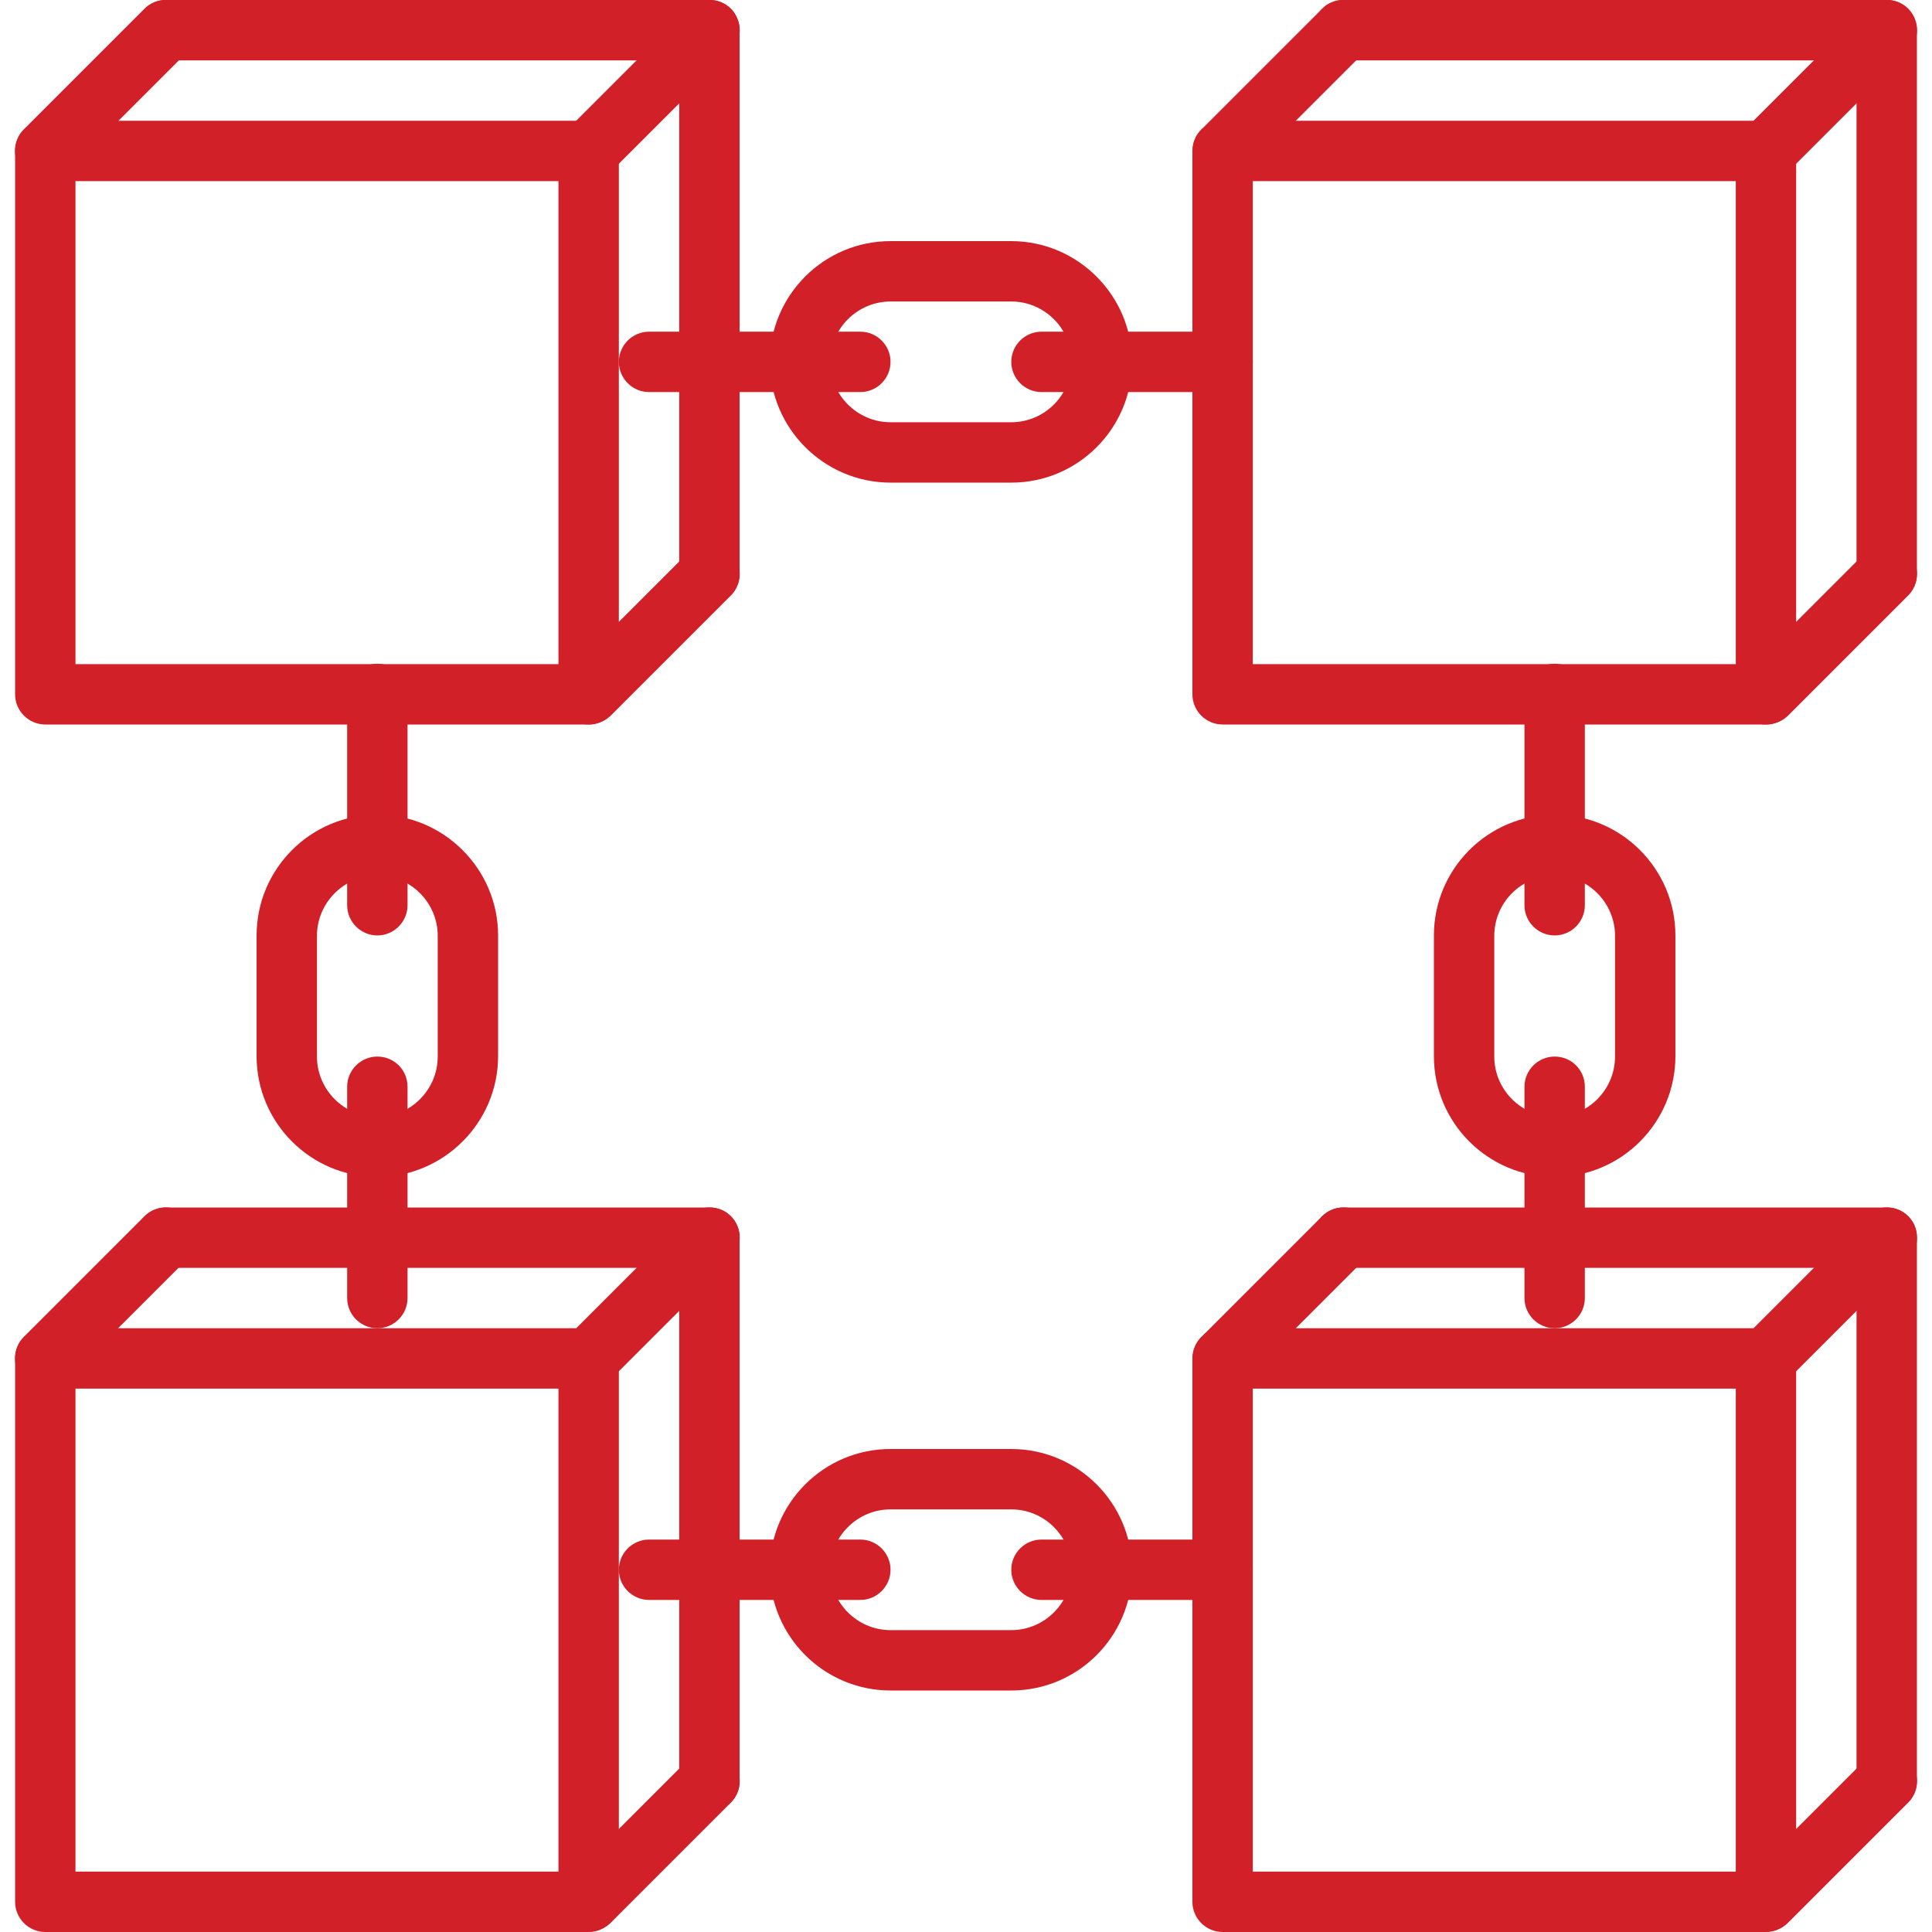 <?xml version="1.0" encoding="utf-8"?>
<!-- Generator: Adobe Illustrator 23.0.2, SVG Export Plug-In . SVG Version: 6.00 Build 0)  -->
<svg version="1.1" id="Capa_1" xmlns="http://www.w3.org/2000/svg" xmlns:xlink="http://www.w3.org/1999/xlink" x="0px" y="0px"
	 viewBox="0 0 512 512" style="enable-background:new 0 0 512 512;" xml:space="preserve">
<style type="text/css">
	.st0{fill:#D12027;}
</style>
<g>
	<g>
		<path class="st0" d="M156,32H12c-4.4,0-8,3.6-8,8v144c0,4.4,3.6,8,8,8h144c4.4,0,8-3.6,8-8V40C164,35.6,160.4,32,156,32z M148,176
			H20V48h128V176z"/>
	</g>
</g>
<g>
	<g>
		<path class="st0" d="M188,0H44c-4.4,0-8,3.6-8,8s3.6,8,8,8h136v136c0,4.4,3.6,8,8,8c4.4,0,8-3.6,8-8V8C196,3.6,192.4,0,188,0z"/>
	</g>
</g>
<g>
	<g>
		<path class="st0" d="M49.6,2.3c-3.1-3.1-8.2-3.1-11.3,0l-32,32c-3.1,3.1-3.1,8.2,0,11.3C7.9,47.2,9.9,48,12,48s4.1-0.8,5.7-2.3
			l32-32C52.8,10.5,52.8,5.5,49.6,2.3z"/>
	</g>
</g>
<g>
	<g>
		<path class="st0" d="M193.7,146.4c-3.1-3.1-8.2-3.1-11.3,0l-32,32c-3.1,3.1-3.1,8.2,0,11.3c1.6,1.6,3.6,2.3,5.7,2.3
			c2,0,4.1-0.8,5.7-2.3l32-32C196.8,154.6,196.8,149.5,193.7,146.4z"/>
	</g>
</g>
<g>
	<g>
		<path class="st0" d="M193.7,2.3c-3.1-3.1-8.2-3.1-11.3,0l-32,32c-3.1,3.1-3.1,8.2,0,11.3c1.6,1.6,3.6,2.3,5.7,2.3
			c2,0,4.1-0.8,5.7-2.3l32-32C196.8,10.5,196.8,5.5,193.7,2.3z"/>
	</g>
</g>
<g>
	<g>
		<path class="st0" d="M156,352H12c-4.4,0-8,3.6-8,8v144c0,4.4,3.6,8,8,8h144c4.4,0,8-3.6,8-8V360C164,355.5,160.4,352,156,352z
			 M148,496H20V368h128V496z"/>
	</g>
</g>
<g>
	<g>
		<path class="st0" d="M188,320H44c-4.4,0-8,3.6-8,8s3.6,8,8,8h136v136c0,4.4,3.6,8,8,8c4.4,0,8-3.6,8-8V328
			C196,323.5,192.4,320,188,320z"/>
	</g>
</g>
<g>
	<g>
		<path class="st0" d="M49.6,322.3c-3.1-3.1-8.2-3.1-11.3,0l-32,32c-3.1,3.1-3.1,8.2,0,11.3c1.6,1.6,3.6,2.3,5.7,2.3
			s4.1-0.8,5.7-2.3l32-32C52.8,330.5,52.8,325.4,49.6,322.3z"/>
	</g>
</g>
<g>
	<g>
		<path class="st0" d="M193.7,466.3c-3.1-3.1-8.2-3.1-11.3,0l-32,32c-3.1,3.1-3.1,8.2,0,11.3c1.6,1.6,3.6,2.3,5.7,2.3
			c2,0,4.1-0.8,5.7-2.3l32-32C196.8,474.5,196.8,469.5,193.7,466.3z"/>
	</g>
</g>
<g>
	<g>
		<path class="st0" d="M193.7,322.3c-3.1-3.1-8.2-3.1-11.3,0l-32,32c-3.1,3.1-3.1,8.2,0,11.3c1.6,1.6,3.6,2.3,5.7,2.3
			c2,0,4.1-0.8,5.7-2.3l32-32C196.8,330.5,196.8,325.4,193.7,322.3z"/>
	</g>
</g>
<g>
	<g>
		<path class="st0" d="M100,280c-4.4,0-8,3.6-8,8v56c0,4.4,3.6,8,8,8c4.4,0,8-3.6,8-8v-56C108,283.5,104.4,280,100,280z"/>
	</g>
</g>
<g>
	<g>
		<path class="st0" d="M100,215.9c-17.7,0-32,14.4-32,32v32c0,17.7,14.4,32,32,32s32-14.4,32-32v-32
			C132,230.3,117.6,215.9,100,215.9z M116,280c0,8.8-7.2,16-16,16s-16-7.2-16-16v-32c0-8.8,7.2-16,16-16c8.8,0,16,7.2,16,16V280z"/>
	</g>
</g>
<g>
	<g>
		<path class="st0" d="M100,175.9c-4.4,0-8,3.6-8,8v56c0,4.4,3.6,8,8,8c4.4,0,8-3.6,8-8v-56C108,179.5,104.4,175.9,100,175.9z"/>
	</g>
</g>
<g>
	<g>
		<path class="st0" d="M228,408h-56c-4.4,0-8,3.6-8,8c0,4.4,3.6,8,8,8h56c4.4,0,8-3.6,8-8C236,411.6,232.4,408,228,408z"/>
	</g>
</g>
<g>
	<g>
		<path class="st0" d="M268,384h-32c-17.7,0-32,14.4-32,32c0,17.7,14.4,32,32,32h32c17.7,0,32-14.4,32-32
			C300,398.3,285.6,384,268,384z M268,432h-32c-8.8,0-16-7.2-16-16c0-8.8,7.2-16,16-16h32c8.8,0,16,7.2,16,16
			C284,424.8,276.8,432,268,432z"/>
	</g>
</g>
<g>
	<g>
		<path class="st0" d="M324,408h-48c-4.4,0-8,3.6-8,8c0,4.4,3.6,8,8,8h48c4.4,0,8-3.6,8-8C332,411.6,328.4,408,324,408z"/>
	</g>
</g>
<g>
	<g>
		<path class="st0" d="M228,87.9h-56c-4.4,0-8,3.6-8,8c0,4.4,3.6,8,8,8h56c4.4,0,8-3.6,8-8S232.4,87.9,228,87.9z"/>
	</g>
</g>
<g>
	<g>
		<path class="st0" d="M268,63.9h-32c-17.7,0-32,14.4-32,32s14.4,32,32,32h32c17.7,0,32-14.4,32-32S285.6,63.9,268,63.9z M268,111.9
			h-32c-8.8,0-16-7.2-16-16s7.2-16,16-16h32c8.8,0,16,7.2,16,16S276.8,111.9,268,111.9z"/>
	</g>
</g>
<g>
	<g>
		<path class="st0" d="M324,87.9h-48c-4.4,0-8,3.6-8,8c0,4.4,3.6,8,8,8h48c4.4,0,8-3.6,8-8S328.4,87.9,324,87.9z"/>
	</g>
</g>
<g>
	<g>
		<path class="st0" d="M468,32H324c-4.4,0-8,3.6-8,8v144c0,4.4,3.6,8,8,8h144c4.4,0,8-3.6,8-8V40C476,35.6,472.4,32,468,32z
			 M460,176H332V48h128V176z"/>
	</g>
</g>
<g>
	<g>
		<path class="st0" d="M500,0H356c-4.4,0-8,3.6-8,8s3.6,8,8,8h136v136c0,4.4,3.6,8,8,8c4.4,0,8-3.6,8-8V8C508,3.6,504.4,0,500,0z"/>
	</g>
</g>
<g>
	<g>
		<path class="st0" d="M361.7,2.3c-3.1-3.1-8.2-3.1-11.3,0l-32,32c-3.1,3.1-3.1,8.2,0,11.3c1.6,1.6,3.6,2.3,5.7,2.3s4.1-0.8,5.7-2.3
			l32-32C364.8,10.5,364.8,5.5,361.7,2.3z"/>
	</g>
</g>
<g>
	<g>
		<path class="st0" d="M505.7,146.4c-3.1-3.1-8.2-3.1-11.3,0l-32,32c-3.1,3.1-3.1,8.2,0,11.3c1.6,1.6,3.6,2.3,5.7,2.3
			c2,0,4.1-0.8,5.7-2.3l32-32C508.8,154.6,508.8,149.5,505.7,146.4z"/>
	</g>
</g>
<g>
	<g>
		<path class="st0" d="M505.7,2.3c-3.1-3.1-8.2-3.1-11.3,0l-32,32c-3.1,3.1-3.1,8.2,0,11.3c1.6,1.6,3.6,2.3,5.7,2.3
			c2,0,4.1-0.8,5.7-2.3l32-32C508.8,10.5,508.8,5.5,505.7,2.3z"/>
	</g>
</g>
<g>
	<g>
		<path class="st0" d="M468,352H324c-4.4,0-8,3.6-8,8v144c0,4.4,3.6,8,8,8h144c4.4,0,8-3.6,8-8V360C476,355.5,472.4,352,468,352z
			 M460,496H332V368h128V496z"/>
	</g>
</g>
<g>
	<g>
		<path class="st0" d="M500,320H356c-4.4,0-8,3.6-8,8s3.6,8,8,8h136v136c0,4.4,3.6,8,8,8c4.4,0,8-3.6,8-8V328
			C508,323.5,504.4,320,500,320z"/>
	</g>
</g>
<g>
	<g>
		<path class="st0" d="M361.7,322.3c-3.1-3.1-8.2-3.1-11.3,0l-32,32c-3.1,3.1-3.1,8.2,0,11.3c1.6,1.6,3.6,2.3,5.7,2.3
			s4.1-0.8,5.7-2.3l32-32C364.8,330.5,364.8,325.4,361.7,322.3z"/>
	</g>
</g>
<g>
	<g>
		<path class="st0" d="M505.7,466.3c-3.1-3.1-8.2-3.1-11.3,0l-32,32c-3.1,3.1-3.1,8.2,0,11.3c1.6,1.6,3.6,2.3,5.7,2.3
			c2,0,4.1-0.8,5.7-2.3l32-32C508.8,474.5,508.8,469.5,505.7,466.3z"/>
	</g>
</g>
<g>
	<g>
		<path class="st0" d="M505.7,322.3c-3.1-3.1-8.2-3.1-11.3,0l-32,32c-3.1,3.1-3.1,8.2,0,11.3c1.6,1.6,3.6,2.3,5.7,2.3
			c2,0,4.1-0.8,5.7-2.3l32-32C508.8,330.5,508.8,325.4,505.7,322.3z"/>
	</g>
</g>
<g>
	<g>
		<path class="st0" d="M412,280c-4.4,0-8,3.6-8,8v56c0,4.4,3.6,8,8,8c4.4,0,8-3.6,8-8v-56C420,283.5,416.4,280,412,280z"/>
	</g>
</g>
<g>
	<g>
		<path class="st0" d="M412,215.9c-17.7,0-32,14.4-32,32v32c0,17.7,14.4,32,32,32c17.7,0,32-14.4,32-32v-32
			C444,230.3,429.7,215.9,412,215.9z M428,280c0,8.8-7.2,16-16,16c-8.8,0-16-7.2-16-16v-32c0-8.8,7.2-16,16-16c8.8,0,16,7.2,16,16
			V280z"/>
	</g>
</g>
<g>
	<g>
		<path class="st0" d="M412,175.9c-4.4,0-8,3.6-8,8v56c0,4.4,3.6,8,8,8c4.4,0,8-3.6,8-8v-56C420,179.5,416.4,175.9,412,175.9z"/>
	</g>
</g>
</svg>
